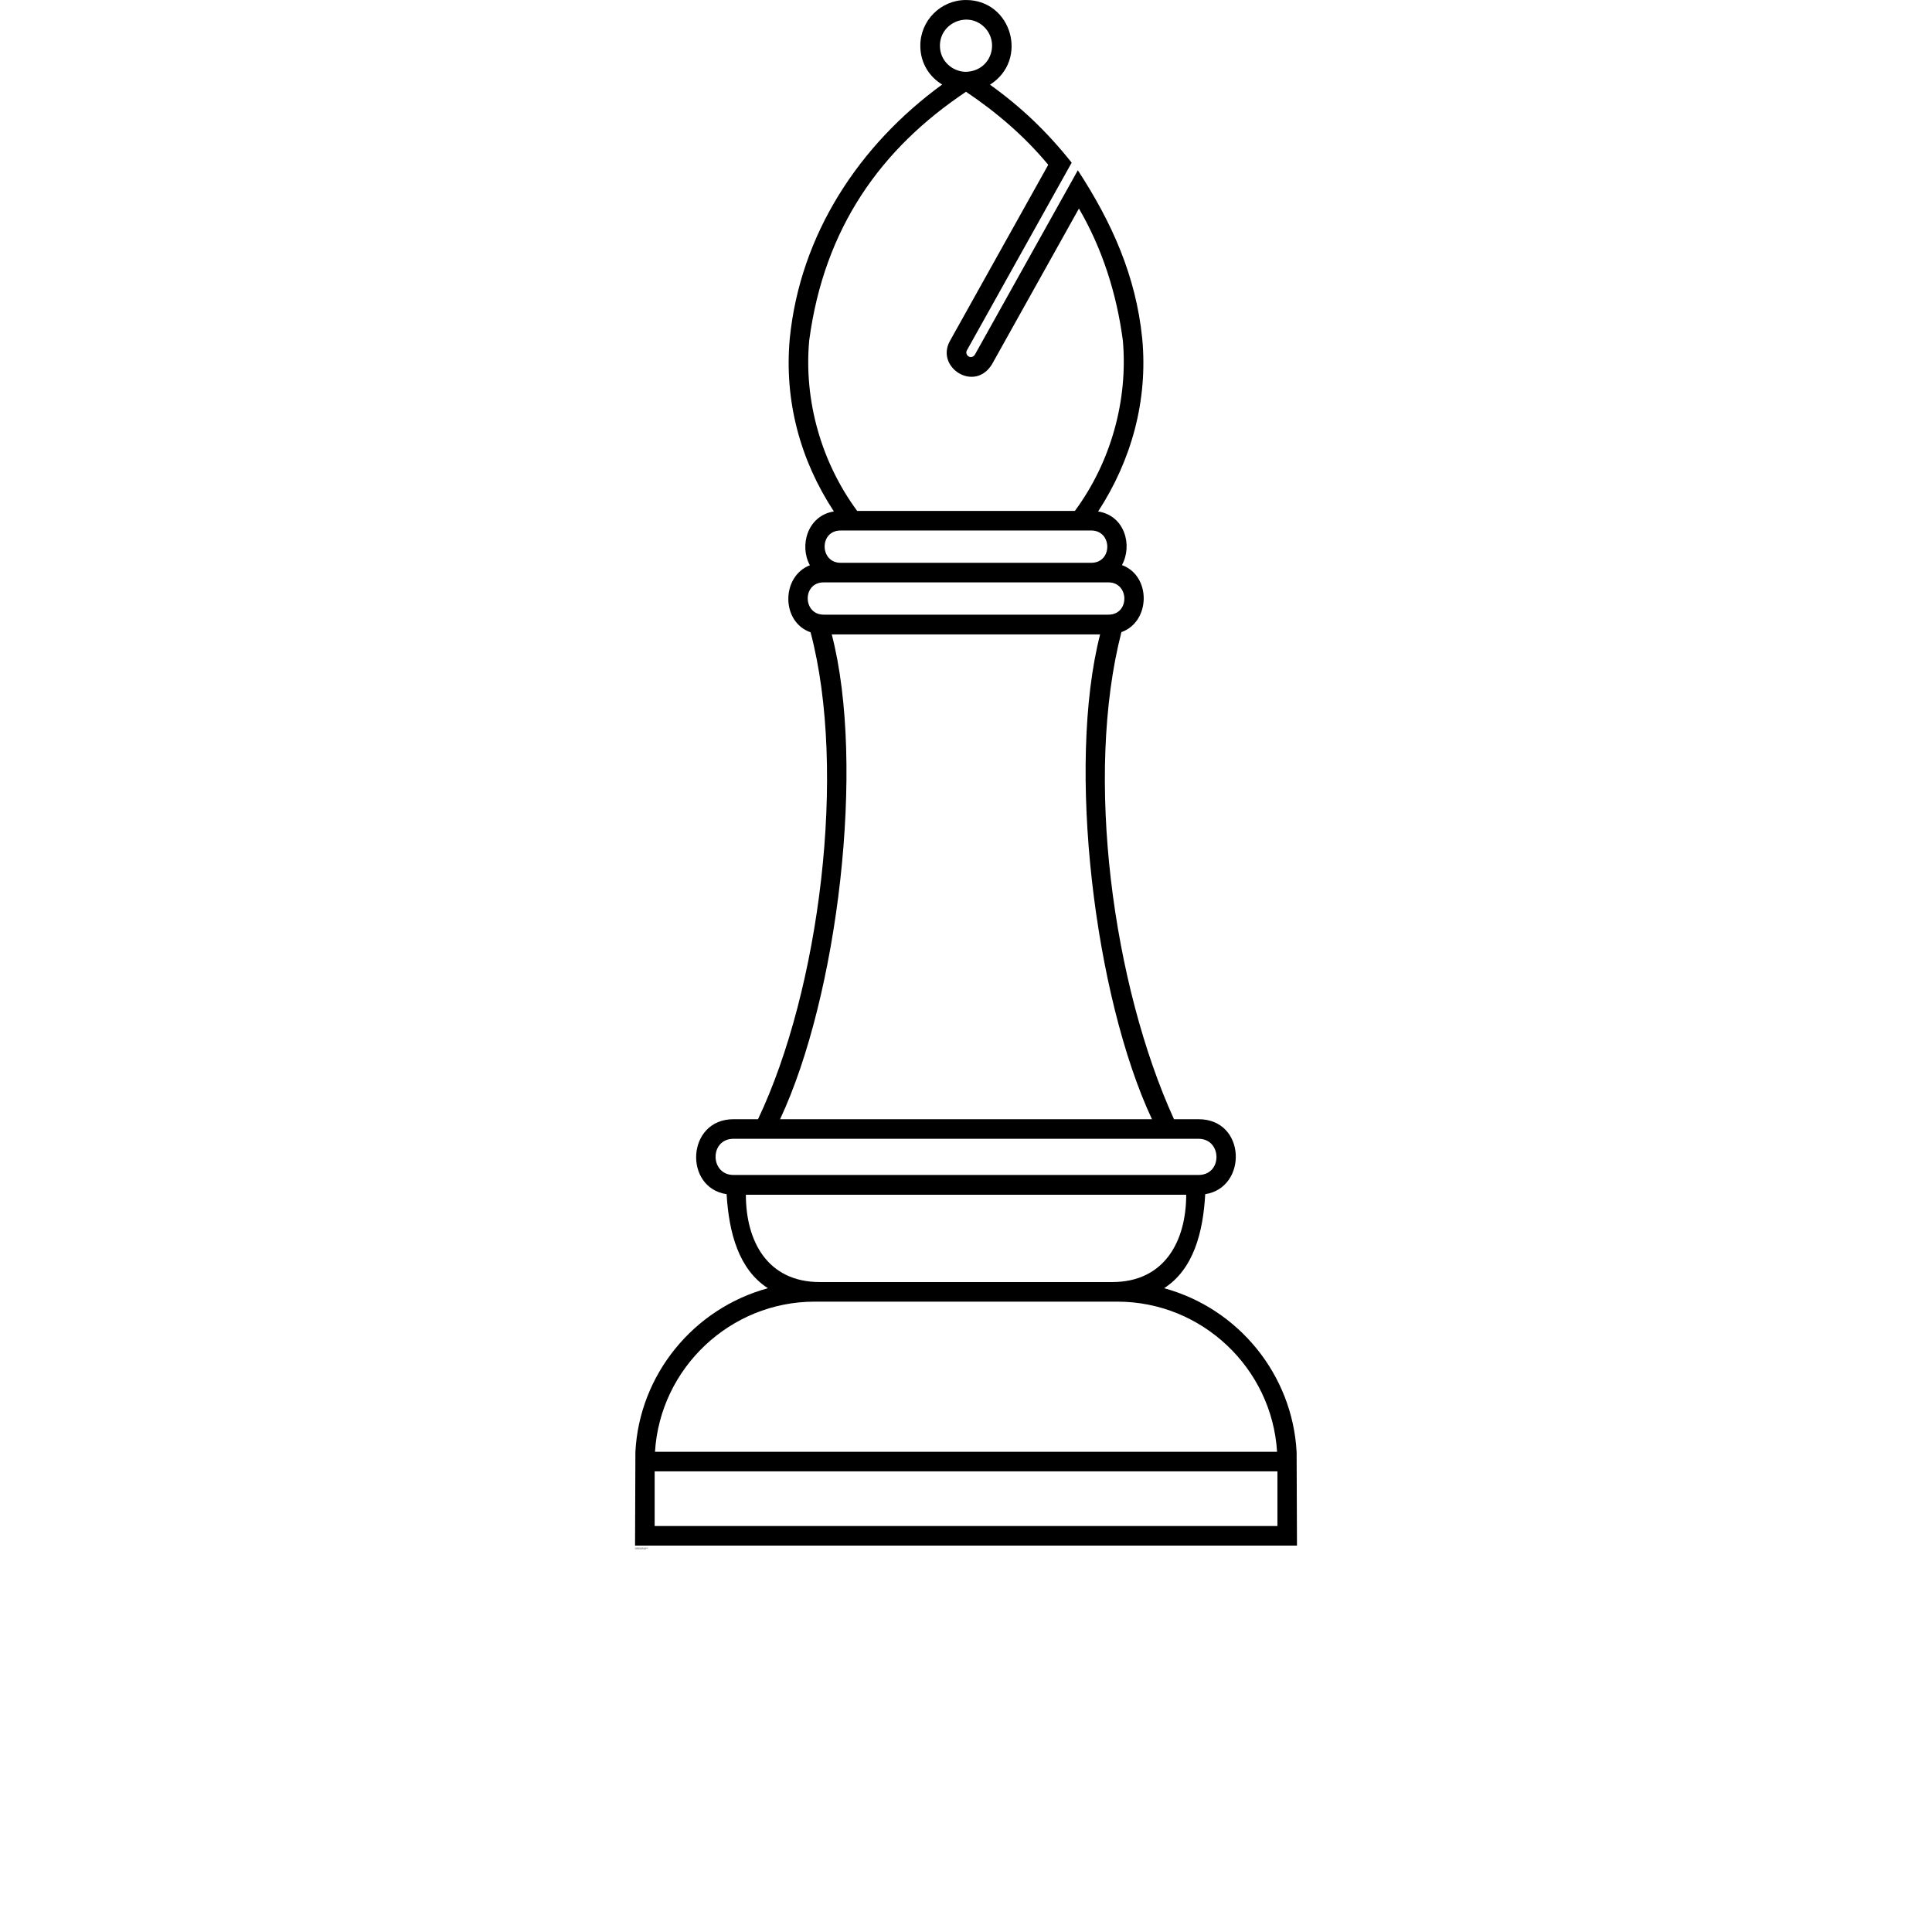 <?xml version="1.0" encoding="UTF-8"?>
<svg fill="black" width="700pt" height="700pt" version="1.1" viewBox="0 0 700 700" xmlns="http://www.w3.org/2000/svg" xmlns:xlink="http://www.w3.org/1999/xlink">
 <defs>
  <symbol id="u" overflow="visible">
   <path d="m0.219-0.016c-0.012 0.012-0.027 0.016-0.047 0.016h-0.031c-0.043 0-0.074-0.008-0.094-0.031-0.023-0.02-0.031-0.047-0.031-0.078 0-0.039 0.008-0.07 0.031-0.094 0.02-0.02 0.051-0.031 0.094-0.031h0.031c0.02 0 0.035 0.008 0.047 0.016v0.047c-0.012-0.008-0.023-0.016-0.031-0.016h-0.047c-0.023 0-0.039 0.008-0.047 0.016-0.012 0.012-0.016 0.031-0.016 0.062 0 0.023 0.004 0.039 0.016 0.047 0.008 0.012 0.023 0.016 0.047 0.016h0.047c0.008 0 0.02-0.004 0.031-0.016z"/>
  </symbol>
  <symbol id="d" overflow="visible">
   <path d="m0.156-0.125h-0.016c0-0.008-0.008-0.016-0.016-0.016-0.012 0-0.023 0.008-0.031 0.016-0.012 0.012-0.016 0.027-0.016 0.047v0.078h-0.047v-0.172h0.047v0.031c0.008-0.02 0.02-0.031 0.031-0.031 0.008-0.008 0.02-0.016 0.031-0.016h0.016z"/>
  </symbol>
  <symbol id="c" overflow="visible">
   <path d="m0.203-0.094v0.031h-0.141c0.008 0.012 0.016 0.023 0.016 0.031h0.047 0.031c0.008-0.008 0.02-0.02 0.031-0.031v0.047c-0.012 0.012-0.023 0.016-0.031 0.016h-0.047c-0.031 0-0.059-0.004-0.078-0.016-0.012-0.02-0.016-0.039-0.016-0.062 0-0.031 0.004-0.055 0.016-0.078 0.02-0.02 0.047-0.031 0.078-0.031s0.051 0.012 0.062 0.031c0.02 0.023 0.031 0.043 0.031 0.062zm-0.062-0.016c0-0.008-0.008-0.016-0.016-0.016 0-0.008-0.008-0.016-0.016-0.016-0.012 0-0.023 0.008-0.031 0.016 0 0-0.008 0.008-0.016 0.016z"/>
  </symbol>
  <symbol id="a" overflow="visible">
   <path d="m0.109-0.078c-0.012 0-0.023 0.008-0.031 0.016h-0.016v0.031h0.031c0.008 0 0.02-0.004 0.031-0.016 0.008-0.008 0.016-0.016 0.016-0.016v-0.016zm0.078-0.016v0.094h-0.047v-0.031c-0.012 0.012-0.023 0.023-0.031 0.031h-0.031c-0.023 0-0.039-0.004-0.047-0.016-0.012-0.008-0.016-0.023-0.016-0.047 0-0.008 0.004-0.02 0.016-0.031 0.02-0.008 0.039-0.016 0.062-0.016h0.047c0-0.008-0.008-0.016-0.016-0.016-0.012-0.008-0.023-0.016-0.031-0.016h-0.031c-0.012 0-0.023 0.008-0.031 0.016v-0.047h0.031c0.008-0.008 0.02-0.016 0.031-0.016 0.039 0 0.066 0.012 0.078 0.031 0.008 0.012 0.016 0.031 0.016 0.062z"/>
  </symbol>
  <symbol id="b" overflow="visible">
   <path d="m0.094-0.219v0.047h0.047v0.031h-0.047v0.078 0.016h0.016 0.031v0.047h-0.047c-0.023 0-0.039-0.004-0.047-0.016-0.012-0.008-0.016-0.023-0.016-0.047v-0.078h-0.031v-0.031h0.031v-0.047z"/>
  </symbol>
  <symbol id="l" overflow="visible">
   <path d="m0.141-0.156v-0.094h0.062v0.25h-0.062v-0.031c0 0.012-0.008 0.023-0.016 0.031h-0.031c-0.023 0-0.043-0.004-0.062-0.016-0.012-0.02-0.016-0.039-0.016-0.062 0-0.031 0.004-0.055 0.016-0.078 0.02-0.02 0.039-0.031 0.062-0.031 0.008 0 0.02 0.008 0.031 0.016 0.008 0 0.016 0.008 0.016 0.016zm-0.031 0.125c0.008 0 0.016-0.004 0.016-0.016 0.008-0.008 0.016-0.02 0.016-0.031 0-0.02-0.008-0.035-0.016-0.047 0-0.008-0.008-0.016-0.016-0.016-0.012 0-0.023 0.008-0.031 0.016-0.012 0.012-0.016 0.027-0.016 0.047 0 0.012 0.004 0.023 0.016 0.031 0.008 0.012 0.02 0.016 0.031 0.016z"/>
  </symbol>
  <symbol id="k" overflow="visible">
   <path d="m0.125-0.031c0.008 0 0.016-0.004 0.016-0.016 0.008-0.008 0.016-0.02 0.016-0.031 0-0.02-0.008-0.035-0.016-0.047 0-0.008-0.008-0.016-0.016-0.016-0.023 0-0.039 0.008-0.047 0.016v0.047 0.031c0.008 0.012 0.023 0.016 0.047 0.016zm-0.047-0.125c0.008-0.008 0.02-0.016 0.031-0.016 0.008-0.008 0.02-0.016 0.031-0.016 0.02 0 0.035 0.012 0.047 0.031 0.02 0.023 0.031 0.047 0.031 0.078 0 0.023-0.012 0.043-0.031 0.062-0.012 0.012-0.027 0.016-0.047 0.016h-0.031c-0.012-0.008-0.023-0.02-0.031-0.031v0.031h-0.047v-0.25h0.047z"/>
  </symbol>
  <symbol id="j" overflow="visible">
   <path d="m0-0.172h0.062l0.047 0.109 0.031-0.109h0.062l-0.078 0.188c0 0.02-0.008 0.031-0.016 0.031-0.012 0.008-0.027 0.016-0.047 0.016h-0.031v-0.031h0.016 0.016c0.008 0 0.016-0.008 0.016-0.016v-0.016z"/>
  </symbol>
  <symbol id="g" overflow="visible">
   <path d="m0.031-0.172h0.047v0.172c0 0.02-0.008 0.035-0.016 0.047-0.012 0.008-0.027 0.016-0.047 0.016h-0.031v-0.031h0.016c0.008 0 0.016-0.008 0.016-0.016 0.008 0 0.016-0.008 0.016-0.016zm0-0.078h0.047v0.047h-0.047z"/>
  </symbol>
  <symbol id="i" overflow="visible">
   <path d="m0.203-0.109v0.109h-0.062v-0.078-0.031-0.016h-0.016v-0.016c-0.012 0-0.023 0.008-0.031 0.016-0.012 0.012-0.016 0.027-0.016 0.047v0.078h-0.047v-0.25h0.047v0.094c0.008-0.008 0.02-0.016 0.031-0.016 0.008-0.008 0.02-0.016 0.031-0.016 0.02 0 0.035 0.012 0.047 0.031 0.008 0.012 0.016 0.027 0.016 0.047z"/>
  </symbol>
  <symbol id="t" overflow="visible">
   <path d="m0.031-0.172h0.047v0.172h-0.047zm0-0.078h0.047v0.047h-0.047z"/>
  </symbol>
  <symbol id="h" overflow="visible">
   <path d="m0.203-0.109v0.109h-0.062v-0.078-0.031-0.016h-0.016v-0.016c-0.012 0-0.023 0.008-0.031 0.016-0.012 0.012-0.016 0.027-0.016 0.047v0.078h-0.047v-0.172h0.047v0.016c0.008-0.008 0.02-0.016 0.031-0.016 0.008-0.008 0.02-0.016 0.031-0.016 0.02 0 0.035 0.012 0.047 0.031 0.008 0.012 0.016 0.027 0.016 0.047z"/>
  </symbol>
  <symbol id="f" overflow="visible">
   <path d="m0.078-0.031v0.094h-0.047v-0.234h0.047v0.016c0.008-0.008 0.02-0.016 0.031-0.016 0.008-0.008 0.02-0.016 0.031-0.016 0.02 0 0.035 0.012 0.047 0.031 0.02 0.023 0.031 0.047 0.031 0.078 0 0.023-0.012 0.043-0.031 0.062-0.012 0.012-0.027 0.016-0.047 0.016h-0.031c-0.012-0.008-0.023-0.02-0.031-0.031zm0.047-0.109c-0.023 0-0.039 0.008-0.047 0.016v0.047 0.031c0.008 0.012 0.023 0.016 0.047 0.016 0.008 0 0.016-0.004 0.016-0.016 0.008-0.008 0.016-0.02 0.016-0.031 0-0.02-0.008-0.035-0.016-0.047 0-0.008-0.008-0.016-0.016-0.016z"/>
  </symbol>
  <symbol id="s" overflow="visible">
   <path d="m0.031-0.25h0.047v0.25h-0.047z"/>
  </symbol>
  <symbol id="r" overflow="visible">
   <path d="m0.141-0.25v0.047h-0.031-0.016v0.016 0.016h0.047v0.031h-0.047v0.141h-0.062v-0.141h-0.031v-0.031h0.031v-0.016c0-0.02 0.004-0.035 0.016-0.047 0.008-0.008 0.023-0.016 0.047-0.016z"/>
  </symbol>
  <symbol id="e" overflow="visible">
   <path d="m0.109-0.141c-0.012 0-0.023 0.008-0.031 0.016-0.012 0.012-0.016 0.027-0.016 0.047 0 0.012 0.004 0.023 0.016 0.031 0.008 0.012 0.02 0.016 0.031 0.016 0.008 0 0.02-0.004 0.031-0.016 0.008-0.008 0.016-0.02 0.016-0.031 0-0.02-0.008-0.035-0.016-0.047-0.012-0.008-0.023-0.016-0.031-0.016zm0-0.047c0.031 0 0.051 0.012 0.062 0.031 0.02 0.023 0.031 0.047 0.031 0.078 0 0.023-0.012 0.043-0.031 0.062-0.012 0.012-0.031 0.016-0.062 0.016s-0.059-0.004-0.078-0.016c-0.012-0.02-0.016-0.039-0.016-0.062 0-0.031 0.004-0.055 0.016-0.078 0.02-0.02 0.047-0.031 0.078-0.031z"/>
  </symbol>
  <symbol id="q" overflow="visible">
   <path d="m0.188-0.141c0.008-0.008 0.02-0.02 0.031-0.031 0.008-0.008 0.02-0.016 0.031-0.016 0.02 0 0.035 0.012 0.047 0.031 0.008 0.012 0.016 0.027 0.016 0.047v0.109h-0.062v-0.094c0-0.02-0.008-0.031-0.016-0.031v-0.016c-0.012 0-0.023 0.008-0.031 0.016-0.012 0.012-0.016 0.027-0.016 0.047v0.078h-0.047v-0.094c0-0.02-0.008-0.031-0.016-0.031 0-0.008-0.008-0.016-0.016-0.016-0.012 0-0.023 0.008-0.031 0.016v0.047 0.078h-0.047v-0.172h0.047v0.016c0.008-0.008 0.02-0.016 0.031-0.016 0.008-0.008 0.02-0.016 0.031-0.016 0.008 0 0.02 0.008 0.031 0.016 0.008 0.012 0.016 0.023 0.016 0.031z"/>
  </symbol>
  <symbol id="p" overflow="visible">
   <path d="m0.031-0.234h0.062l0.094 0.156v-0.156h0.047v0.234h-0.062l-0.094-0.156v0.156h-0.047z"/>
  </symbol>
  <symbol id="o" overflow="visible">
   <path d="m0.031-0.062v-0.109h0.047v0.016 0.047 0.016 0.031 0.016h0.016 0.016 0.016c0.008-0.008 0.016-0.023 0.016-0.047v-0.078h0.062v0.172h-0.062v-0.031c-0.012 0.012-0.023 0.023-0.031 0.031h-0.031c-0.012 0-0.023-0.004-0.031-0.016-0.012-0.008-0.016-0.023-0.016-0.047z"/>
  </symbol>
  <symbol id="n" overflow="visible">
   <path d="m0.031-0.234h0.094c0.031 0 0.051 0.012 0.062 0.031 0.02 0.012 0.031 0.027 0.031 0.047 0 0.023-0.012 0.043-0.031 0.062-0.012 0.012-0.031 0.016-0.062 0.016h-0.031v0.078h-0.062zm0.062 0.047v0.062h0.031 0.016c0.008-0.008 0.016-0.02 0.016-0.031 0-0.008-0.008-0.016-0.016-0.016 0-0.008-0.008-0.016-0.016-0.016z"/>
  </symbol>
  <symbol id="m" overflow="visible">
   <path d="m0.172-0.172v0.047h-0.031c0-0.008-0.008-0.016-0.016-0.016-0.023 0-0.039 0.008-0.047 0.016-0.012 0.012-0.016 0.027-0.016 0.047 0 0.012 0.004 0.023 0.016 0.031 0.008 0.012 0.023 0.016 0.047 0.016h0.016c0.008-0.008 0.02-0.016 0.031-0.016v0.047h-0.031-0.031c-0.031 0-0.059-0.004-0.078-0.016-0.012-0.02-0.016-0.039-0.016-0.062 0-0.031 0.004-0.055 0.016-0.078 0.02-0.02 0.047-0.031 0.078-0.031 0.008 0 0.02 0.008 0.031 0.016h0.031z"/>
  </symbol>
 </defs>
 <g>
  <path d="m469.79 526 0.129 34.004h-239.83l0.129-34.004c1.469-27.934 21.031-51.902 48.004-59.254-10.609-6.84-14.125-20.133-14.957-34.07-15.66-2.363-14.508-27.164 2.492-27.164h8.887c22.309-46.918 32.344-126.05 19.047-176.42-10.738-3.707-10.676-20.262-0.254-24.289-3.898-7.094-0.895-17.961 8.691-19.496-12.207-18.602-18.023-40.078-15.98-62.641 3.769-37.777 25.121-70.121 55.227-92.043-4.602-2.75-7.926-7.734-7.926-14.062 0-9.141 7.414-16.555 16.555-16.555 16.555 0 22.82 21.734 8.691 30.68 11.312 8.117 20.645 17.004 29.594 28.254l-37.969 68.012c-0.895 1.598 1.406 3.578 2.875 1.598l37.328-66.859c12.336 18.922 21.031 38.223 23.332 60.98 2.109 22.371-3.898 44.105-15.98 62.641 9.715 1.535 12.527 12.336 8.629 19.43 10.676 3.898 10.418 20.52-0.191 24.289-13.422 52.223-3.133 127.77 19.047 176.48h8.887c17.32 0 17.832 24.801 2.43 27.164-0.766 13.934-4.281 27.23-14.895 34.07 26.973 7.352 46.469 31.32 48.004 59.254zm-159.22-340.88h78.875c12.977-17.578 19.305-39.949 17.387-61.746-2.238-16.875-7.352-33.109-15.914-47.812l-31.512 56.441c-6.328 10.293-20.582 1.086-15.211-8.5l35.602-63.793c-8.691-10.484-18.855-19.113-29.785-26.461-30.809 20.582-51.391 49.281-56.824 90.125-1.98 21.797 4.41 44.168 17.387 61.746zm-6.008 7.094c-7.797 0-7.606 11.699 0 11.699h90.828c7.797 0 7.672-11.699 0-11.699h-90.828zm45.129-166.19c9.27-0.062 12.656-10.484 6.969-16.172-5.879-5.879-16.109-1.66-16.109 6.711 0 5.496 4.41 9.27 9.141 9.461zm-67.051 379.49h134.74c-20.773-44.359-31-127.84-18.793-175.65h-97.223c12.336 47.555 2.109 131.23-18.727 175.65zm15.789-182.81h103.17c7.797 0 7.606-11.699 0-11.699h-103.17c-7.797 0-7.606 11.699 0 11.699zm-32.664 203.01h168.49c8.758 0 8.566-13.105 0-13.105h-168.49c-8.758 0-8.566 13.105 0 13.105zm31.258 38.801h105.98c18.922 0 26.781-14.828 26.781-31.641h-159.54c0 16.812 7.797 31.641 26.781 31.641zm-59.699 61.492h225.38c-1.855-30.297-27.23-54.395-57.848-54.395h-109.69c-30.617 0-55.992 24.098-57.848 54.395zm225.51 7.094h-225.64v19.816h225.64z"/>
  <use x="230.086" y="560.957" xlink:href="#u"/>
  <use x="230.32" y="560.957" xlink:href="#d"/>
  <use x="230.48" y="560.957" xlink:href="#c"/>
  <use x="230.695" y="560.957" xlink:href="#a"/>
  <use x="230.91" y="560.957" xlink:href="#b"/>
  <use x="231.062" y="560.957" xlink:href="#c"/>
  <use x="231.281" y="560.957" xlink:href="#l"/>
  <use x="231.621" y="560.957" xlink:href="#k"/>
  <use x="231.852" y="560.957" xlink:href="#j"/>
  <use x="232.168" y="560.957" xlink:href="#b"/>
  <use x="232.32" y="560.957" xlink:href="#a"/>
  <use x="232.539" y="560.957" xlink:href="#g"/>
  <use x="232.648" y="560.957" xlink:href="#i"/>
  <use x="232.875" y="560.957" xlink:href="#t"/>
  <use x="232.984" y="560.957" xlink:href="#h"/>
  <use x="233.324" y="560.957" xlink:href="#f"/>
  <use x="233.551" y="560.957" xlink:href="#a"/>
  <use x="233.77" y="560.957" xlink:href="#s"/>
  <use x="233.879" y="560.957" xlink:href="#a"/>
  <use x="234.094" y="560.957" xlink:href="#f"/>
  <use x="234.32" y="560.957" xlink:href="#f"/>
  <use x="234.551" y="560.957" xlink:href="#a"/>
  <use x="230.086" y="561.277" xlink:href="#r"/>
  <use x="230.227" y="561.277" xlink:href="#d"/>
  <use x="230.383" y="561.277" xlink:href="#e"/>
  <use x="230.602" y="561.277" xlink:href="#q"/>
  <use x="231.047" y="561.277" xlink:href="#b"/>
  <use x="231.199" y="561.277" xlink:href="#i"/>
  <use x="231.426" y="561.277" xlink:href="#c"/>
  <use x="231.754" y="561.277" xlink:href="#p"/>
  <use x="232.023" y="561.277" xlink:href="#e"/>
  <use x="232.242" y="561.277" xlink:href="#o"/>
  <use x="232.469" y="561.277" xlink:href="#h"/>
  <use x="232.809" y="561.277" xlink:href="#n"/>
  <use x="233.043" y="561.277" xlink:href="#d"/>
  <use x="233.199" y="561.277" xlink:href="#e"/>
  <use x="233.422" y="561.277" xlink:href="#g"/>
  <use x="233.531" y="561.277" xlink:href="#c"/>
  <use x="233.746" y="561.277" xlink:href="#m"/>
  <use x="233.938" y="561.277" xlink:href="#b"/>
 </g>
</svg>
